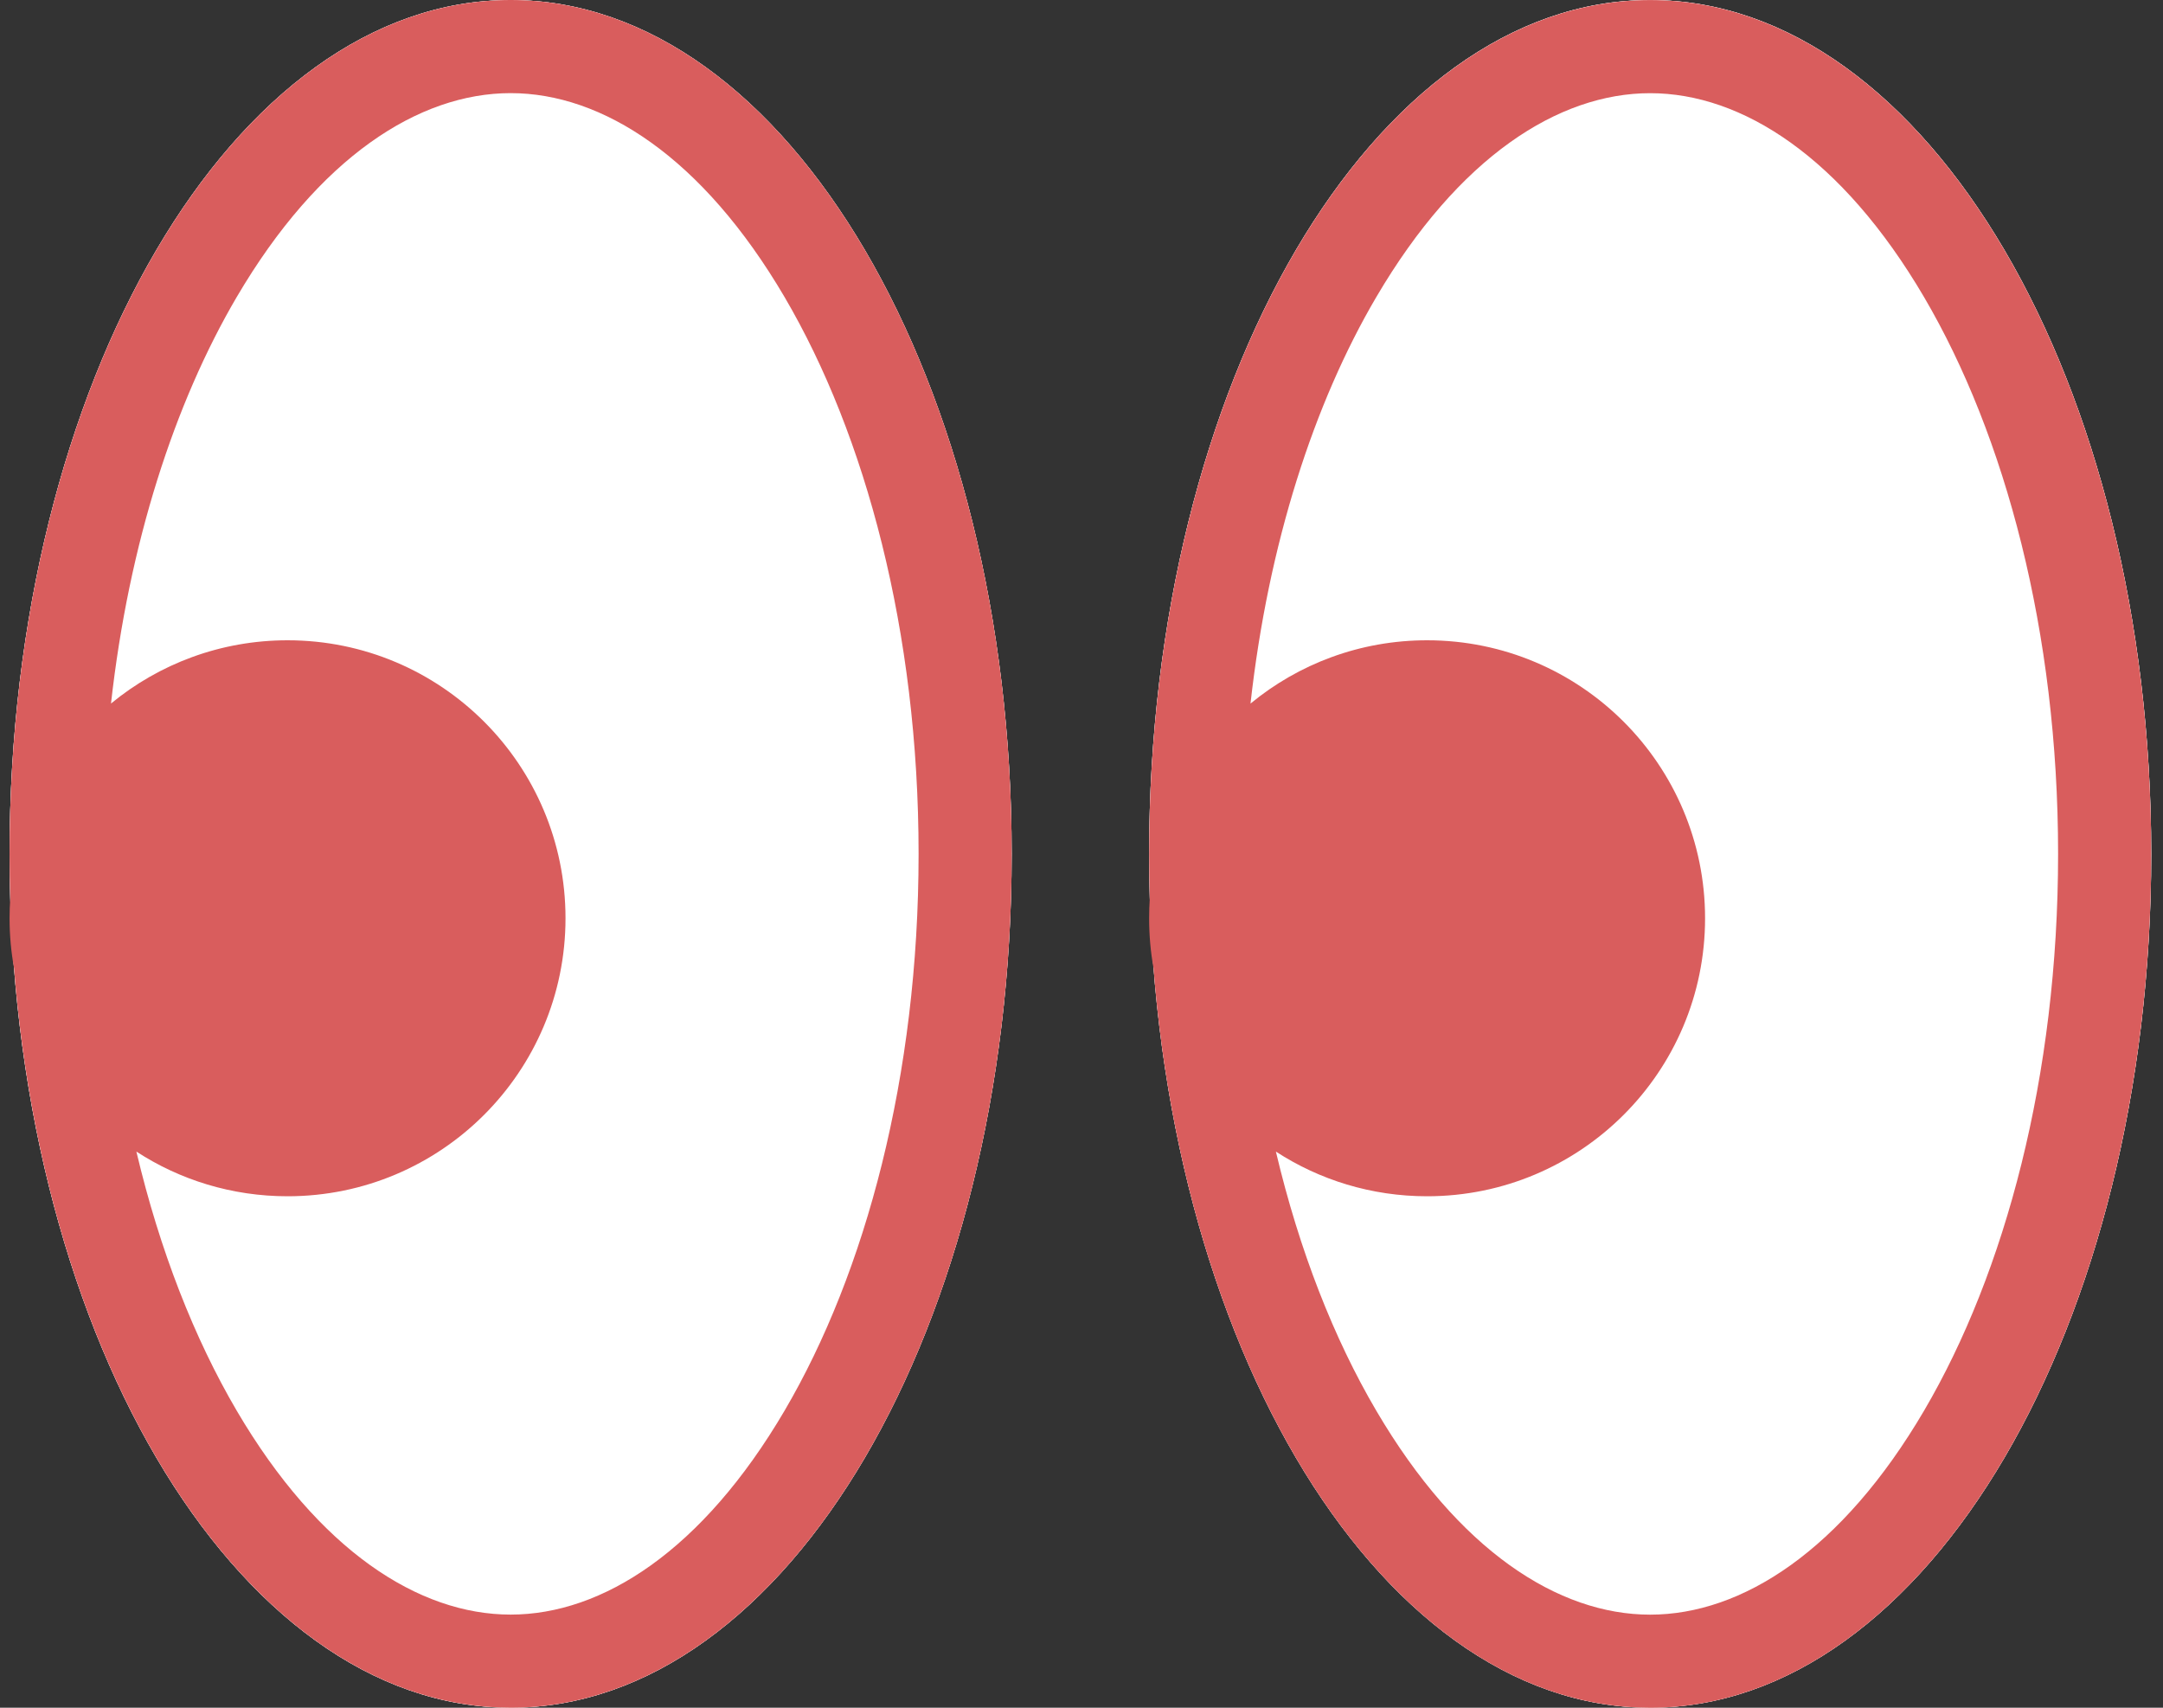 <svg width="38" height="30" viewBox="0 0 38 30" fill="none" xmlns="http://www.w3.org/2000/svg">
  <rect x="0" y="0" width="38" height="30" fill="#333333" stroke="none"/>
  <g id="color">
    <path id="Vector" d="M8.971 30C13.832 30 17.773 23.284 17.773 15C17.773 6.716 13.832 0 8.971 0C4.109 0 0.168 6.716 0.168 15C0.168 23.284 4.109 30 8.971 30Z" fill="white" />
    <path id="Vector_2" d="M28.99 30C33.852 30 37.793 23.285 37.793 15C37.793 6.716 33.852 0 28.99 0C24.129 0 20.188 6.716 20.188 15C20.188 23.285 24.129 30 28.99 30Z" fill="white" />
    <path id="Vector_3" d="M28.99 30C33.852 30 37.793 23.285 37.793 15C37.793 6.716 33.852 0 28.99 0C24.129 0 20.188 6.716 20.188 15C20.188 23.285 24.129 30 28.99 30Z" fill="white" />
    <path id="Union" fill-rule="evenodd" clip-rule="evenodd" d="M36.157 15.001C36.157 18.904 35.225 22.357 33.804 24.779C32.36 27.24 30.603 28.365 28.99 28.365C27.378 28.365 25.621 27.24 24.177 24.779C23.435 23.516 22.827 21.972 22.415 20.23C23.179 20.727 24.092 21.015 25.071 21.015C27.768 21.015 29.955 18.829 29.955 16.132C29.955 13.434 27.768 11.248 25.071 11.248C23.893 11.248 22.812 11.665 21.969 12.36C22.283 9.548 23.085 7.081 24.177 5.222C25.621 2.761 27.378 1.637 28.99 1.637C30.603 1.637 32.36 2.761 33.804 5.222C35.225 7.644 36.157 11.098 36.157 15.001ZM20.199 15.788C20.192 15.527 20.188 15.265 20.188 15.001C20.188 6.716 24.129 0.001 28.99 0.001C33.852 0.001 37.793 6.716 37.793 15.001C37.793 23.285 33.852 30.001 28.99 30.001C24.527 30.001 20.84 24.342 20.265 17.005C20.214 16.722 20.188 16.43 20.188 16.132C20.188 16.016 20.192 15.902 20.199 15.788Z" fill="#D95D5D" />
    <path id="Vector_4" d="M8.971 30C13.832 30 17.773 23.284 17.773 15C17.773 6.716 13.832 0 8.971 0C4.109 0 0.168 6.716 0.168 15C0.168 23.284 4.109 30 8.971 30Z" fill="white" />
    <path id="Union_2" fill-rule="evenodd" clip-rule="evenodd" d="M16.138 15C16.138 18.903 15.206 22.357 13.785 24.779C12.341 27.239 10.584 28.364 8.971 28.364C7.359 28.364 5.601 27.239 4.157 24.779C3.416 23.515 2.808 21.972 2.396 20.23C3.16 20.727 4.072 21.015 5.052 21.015C7.749 21.015 9.935 18.828 9.935 16.131C9.935 13.434 7.749 11.248 5.052 11.248C3.874 11.248 2.793 11.665 1.95 12.359C2.264 9.548 3.066 7.081 4.157 5.221C5.601 2.761 7.359 1.636 8.971 1.636C10.584 1.636 12.341 2.761 13.785 5.221C15.206 7.644 16.138 11.097 16.138 15ZM0.18 15.784C0.172 15.524 0.168 15.263 0.168 15C0.168 6.716 4.109 0 8.971 0C13.833 0 17.774 6.716 17.774 15C17.774 23.284 13.833 30 8.971 30C4.509 30 0.822 24.343 0.247 17.008C0.195 16.724 0.168 16.431 0.168 16.131C0.168 16.015 0.172 15.899 0.18 15.784Z" fill="#D95D5D" />
  </g>
</svg>